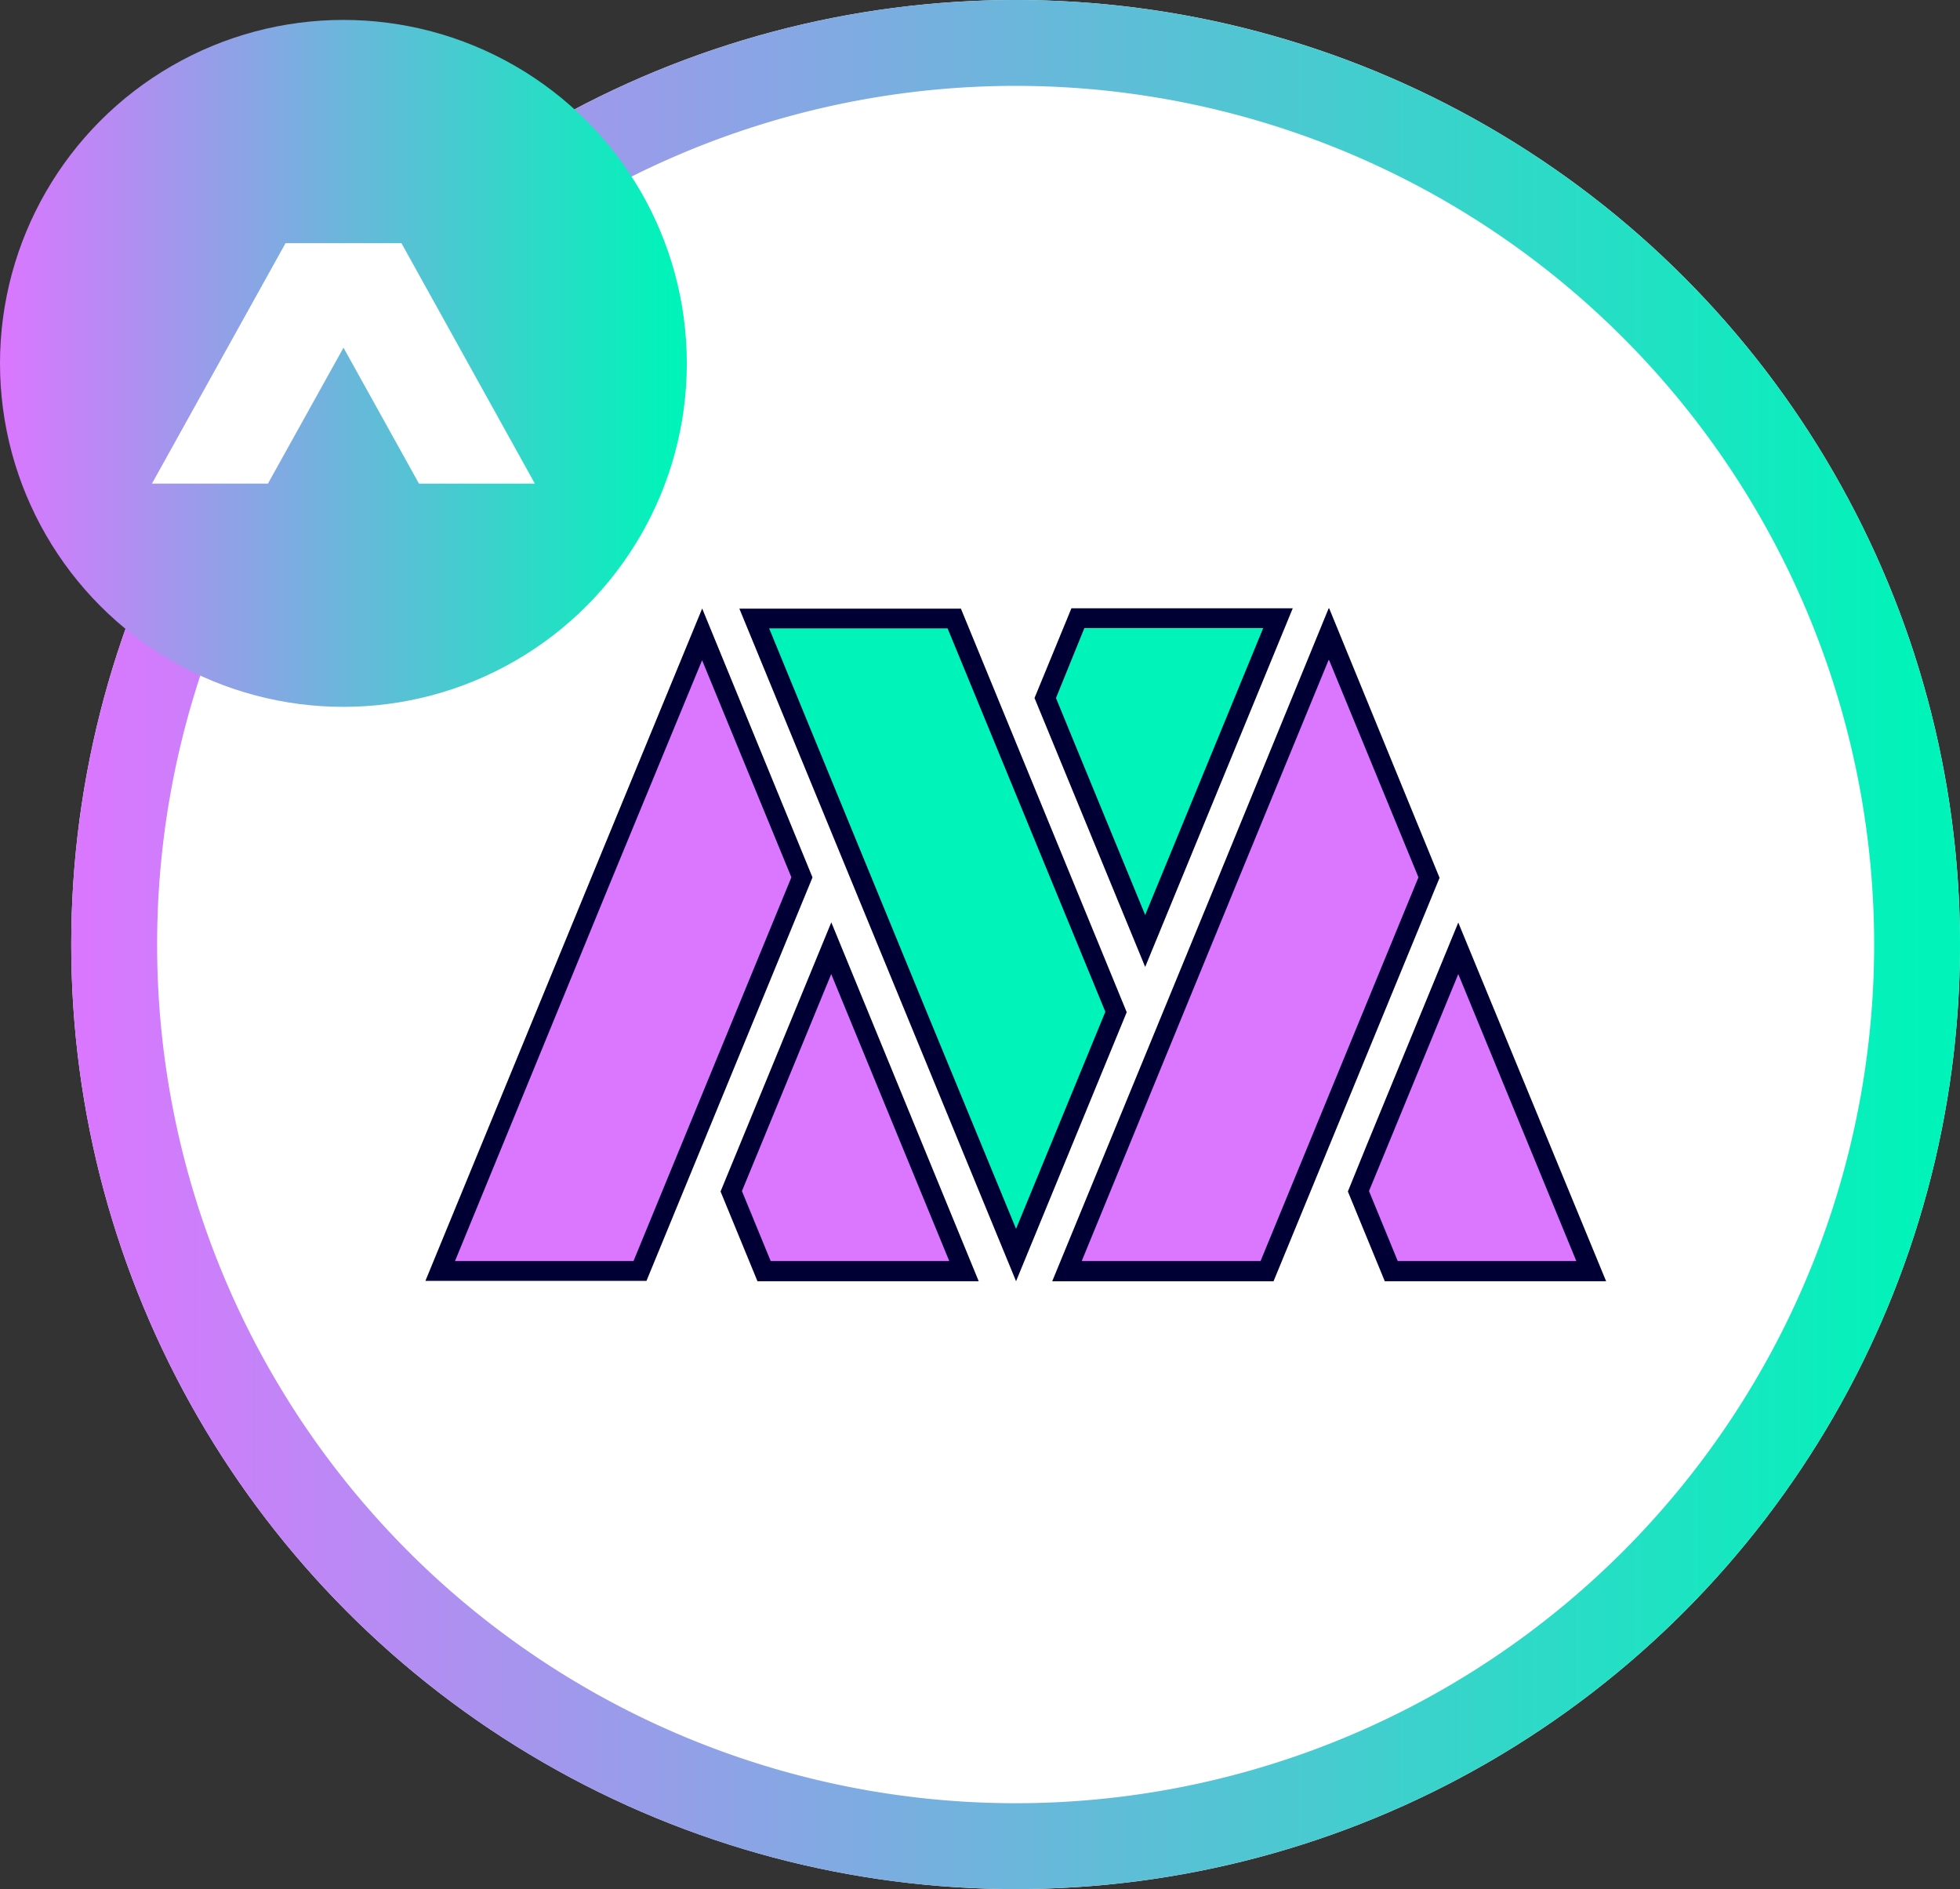 <svg xmlns="http://www.w3.org/2000/svg" xmlns:xlink="http://www.w3.org/1999/xlink" viewBox="0 0 228.3 220"><rect x="0" y="0" width="228.3" height="220" fill="#333333" stroke="none"/><defs><style>.cls-1{fill:#fff;}.cls-2{fill:url(#未命名的渐变_2);}.cls-3{fill:#db76ff;}.cls-4{fill:#010035;}.cls-5{fill:#00f4b9;}.cls-6{fill:url(#未命名的渐变_2-2);}</style><linearGradient id="未命名的渐变_2" x1="8.3" y1="-478.32" x2="228.3" y2="-478.32" gradientTransform="matrix(1, 0, 0, -1, 0, -368.32)" gradientUnits="userSpaceOnUse"><stop offset="0" stop-color="#db76ff"/><stop offset="0.98" stop-color="#00f4b9"/></linearGradient><linearGradient id="未命名的渐变_2-2" x1="0" y1="-410.64" x2="80" y2="-410.64" xlink:href="#未命名的渐变_2"/></defs><g id="图层_2" data-name="图层 2"><g id="图层_1-2" data-name="图层 1"><circle class="cls-1" cx="118.3" cy="110" r="110"/><path class="cls-2" d="M118.3,10a100,100,0,1,1-100,100,100,100,0,0,1,100-100m0-10a110,110,0,1,0,110,110A110,110,0,0,0,118.3,0Z"/><polygon class="cls-3" points="51.27 148.01 81.78 73.87 93.43 102.17 74.56 148.01 51.27 148.01"/><path class="cls-4" d="M81.78,76.89l10.4,25.28L79.65,132.62l-5.86,14.24H53L71,103,81.78,76.89m0-6L68.89,102.17l-19.34,47H75.3l6.45-15.67,12.89-31.32L81.78,70.84Z"/><polygon class="cls-3" points="89 148.01 85.18 138.71 96.82 110.42 112.29 148.01 89 148.01"/><path class="cls-4" d="M96.82,113.44l13.75,33.42H89.77l-3.35-8.15,1.79-4.34,8.61-20.93m0-6-10.74,26.1-2.15,5.22,4.3,10.45H114L96.82,107.39Z"/><polygon class="cls-3" points="124.31 148.01 154.82 73.87 166.47 102.17 147.6 148.01 124.31 148.01"/><path class="cls-4" d="M154.82,76.89l10.4,25.28-12.53,30.45-5.86,14.24H126L144,103l10.76-26.15m0-6L141.9,102.22l-19.34,47h25.78l6.45-15.67,12.89-31.32L154.82,70.84Z"/><polygon class="cls-3" points="162.04 148.01 158.21 138.71 169.86 110.42 185.33 148.01 162.04 148.01"/><path class="cls-4" d="M169.86,113.44l13.75,33.42h-20.8l-3.35-8.15,1.79-4.34,8.61-20.93m0-6-10.74,26.1L157,138.76l4.3,10.45h25.78Z"/><polygon class="cls-5" points="87.84 71.99 111.13 71.99 130 117.83 118.35 146.13 87.84 71.99"/><path class="cls-4" d="M110.36,73.14l5.86,14.24,12.53,30.45-10.4,25.28L107.59,117l-18-43.82h20.8m1.55-2.3H86.12l19.34,47,12.89,31.33,12.89-31.33L118.35,86.51l-6.44-15.67Z"/><polygon class="cls-5" points="121.75 81.29 125.57 71.99 148.86 71.99 133.39 109.58 121.75 81.29"/><path class="cls-4" d="M147.14,73.14l-13.75,33.42-8.61-20.93L123,81.29l3.31-8.15h20.8m3.44-2.3H124.8l-4.3,10.45,2.15,5.22,10.74,26.1,17.19-41.77Z"/><circle class="cls-6" cx="40" cy="42.32" r="40"/><polygon class="cls-1" points="31.21 56.32 40.01 40.49 48.8 56.32 62.3 56.32 46.76 28.32 33.26 28.32 17.7 56.32 31.21 56.32"/></g></g></svg>